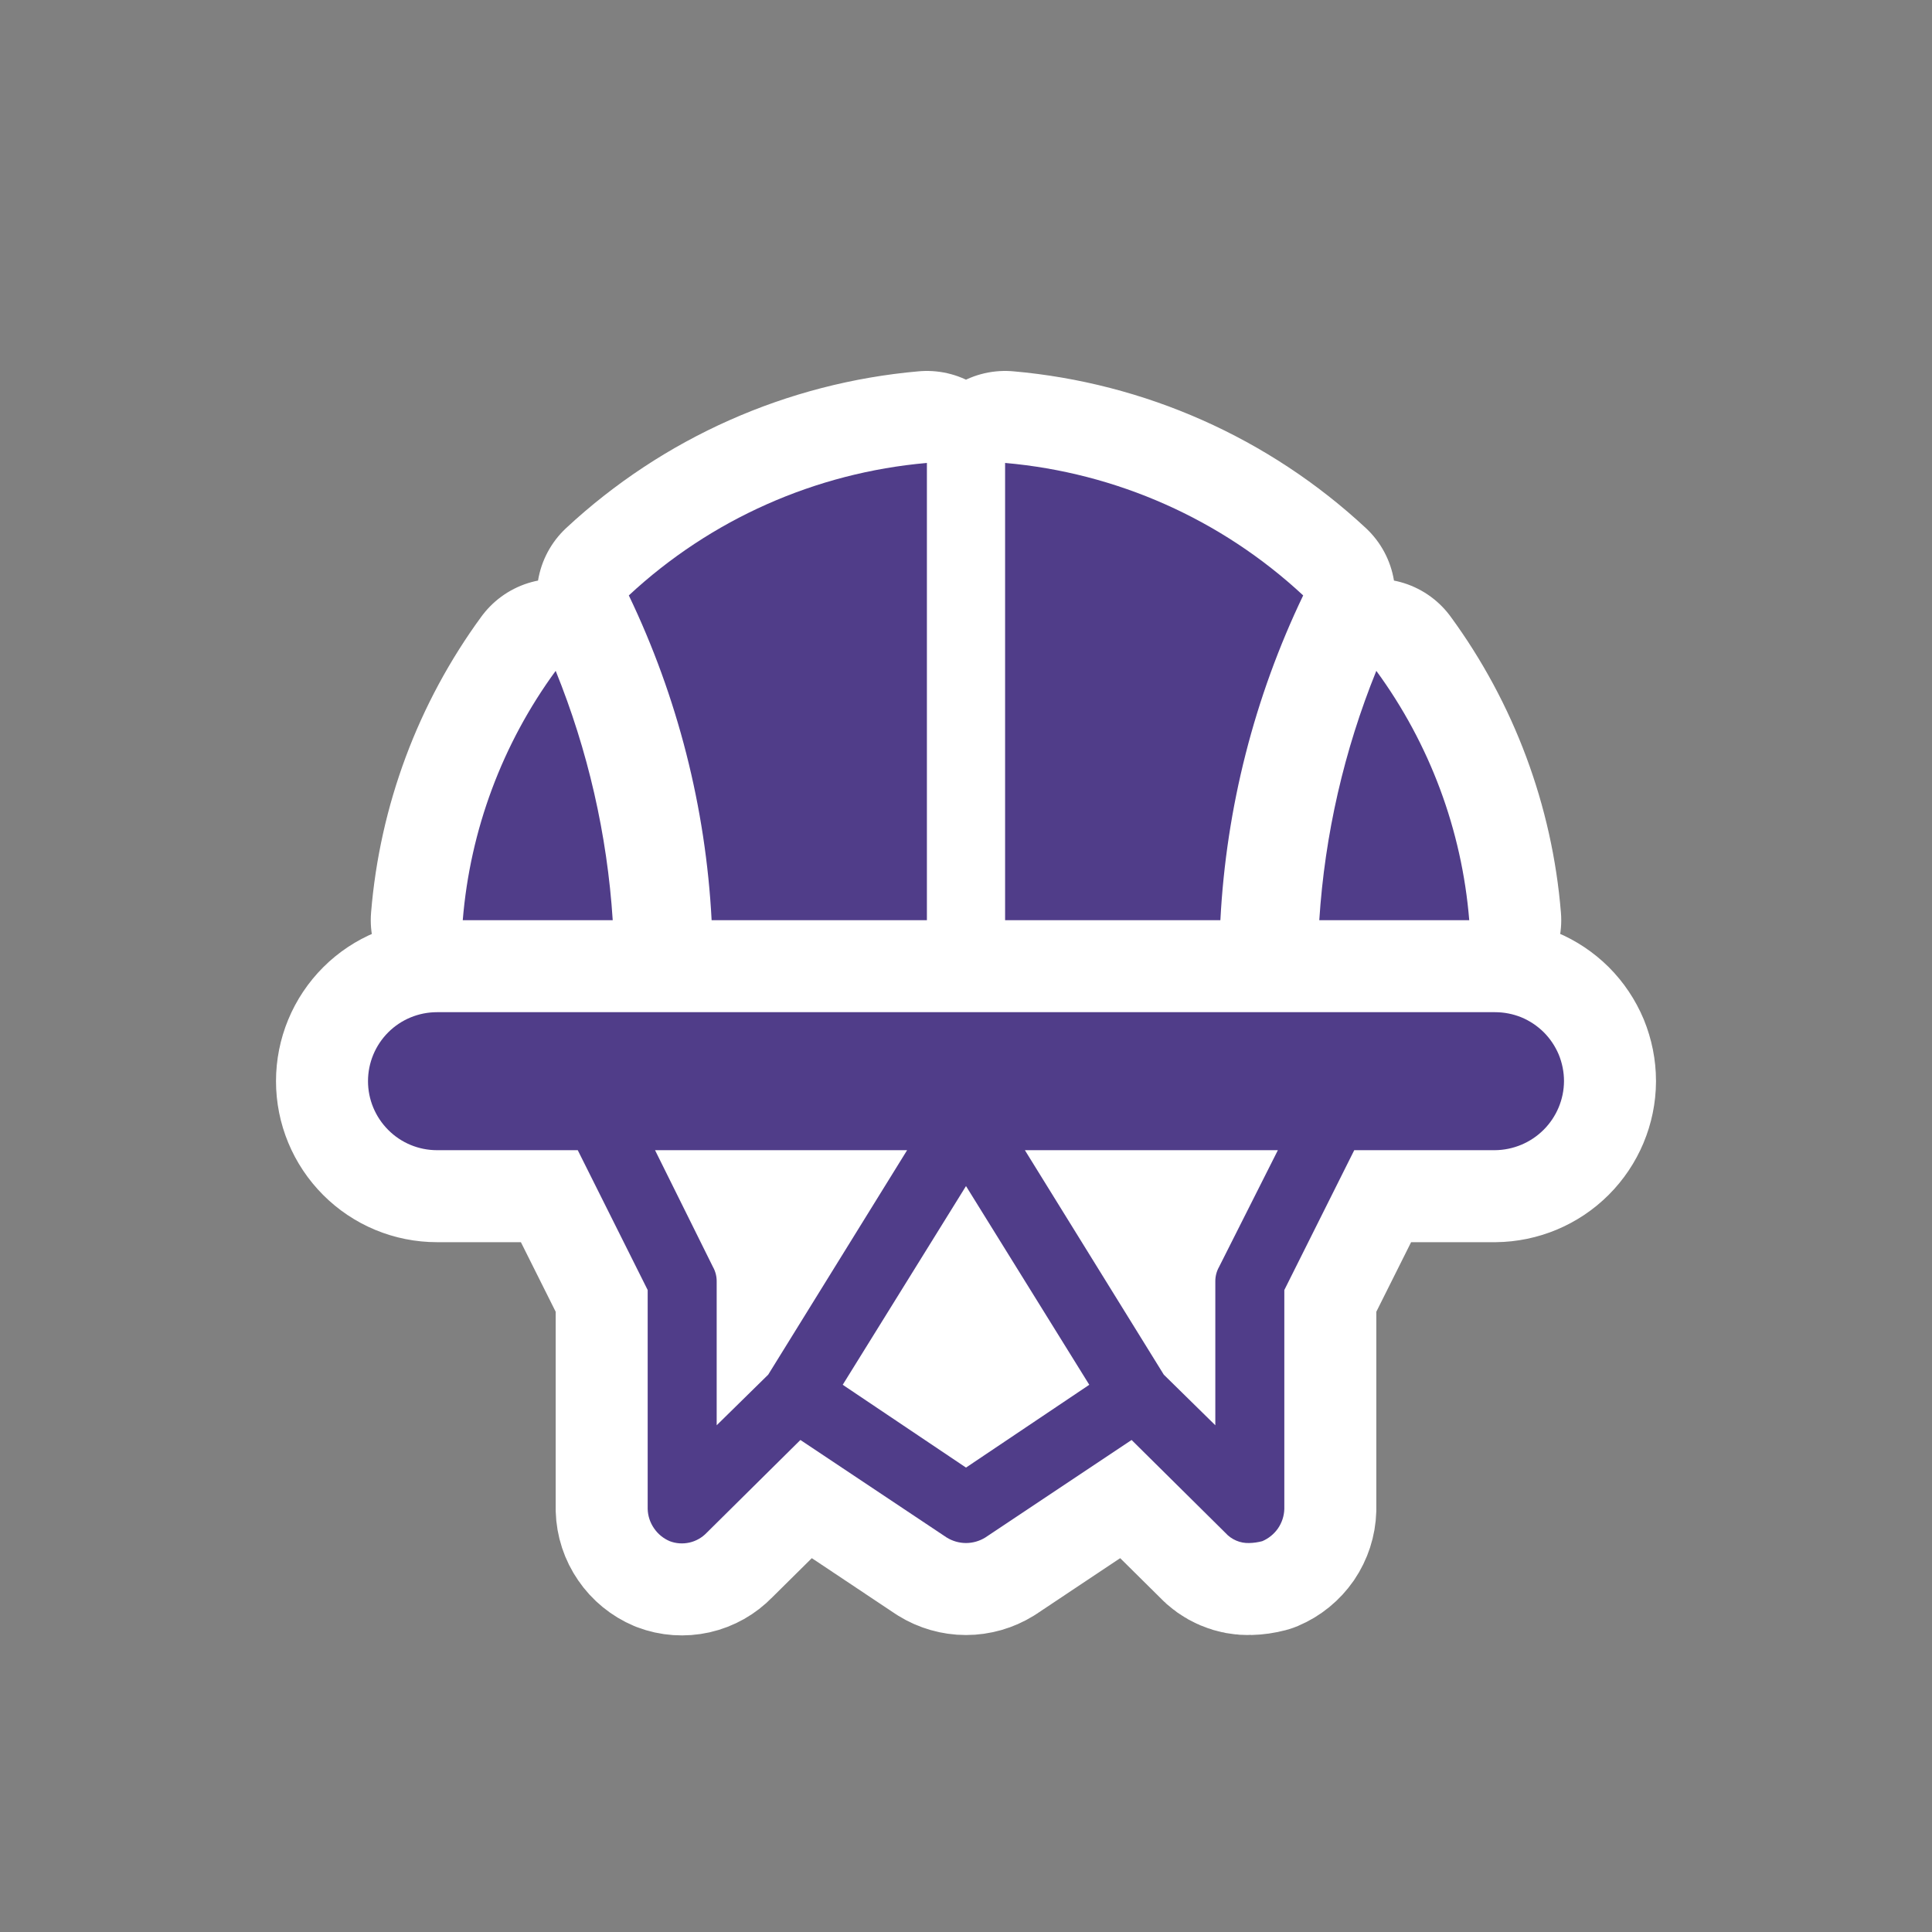 <svg width="21" height="21" viewBox="0 0 21 21" fill="none" xmlns="http://www.w3.org/2000/svg">
<rect x="0" y="0" width="21" height="21" fill="#808080" stroke="none"/>
<g clip-path="url(#clip0_204_16)">
<path d="M6.66 10.002H5.03C5.11 9.022 5.46 8.084 6.04 7.292C6.39 8.156 6.6 9.071 6.66 10.002ZM7.735 10.002H10.075V5.032C8.865 5.138 7.725 5.644 6.835 6.472C7.365 7.577 7.671 8.777 7.735 10.002ZM10.925 5.032V10.002H13.265C13.329 8.777 13.635 7.577 14.165 6.472C13.275 5.644 12.135 5.138 10.925 5.032ZM14.96 7.292C14.61 8.156 14.4 9.071 14.34 10.002H15.97C15.89 9.022 15.54 8.084 14.96 7.292ZM17 11.752C16.999 11.95 16.919 12.14 16.779 12.28C16.638 12.421 16.448 12.5 16.25 12.502H14.72L13.96 14.022V16.402C13.958 16.477 13.934 16.55 13.892 16.612C13.849 16.674 13.789 16.723 13.72 16.752C13.674 16.764 13.627 16.771 13.58 16.772C13.531 16.774 13.482 16.765 13.438 16.746C13.393 16.727 13.352 16.698 13.32 16.662L12.3 15.652L10.71 16.712C10.647 16.751 10.574 16.772 10.5 16.772C10.426 16.772 10.353 16.751 10.29 16.712L8.7 15.652L7.68 16.662C7.63 16.714 7.565 16.751 7.494 16.767C7.422 16.783 7.348 16.778 7.28 16.752C7.211 16.723 7.151 16.674 7.109 16.612C7.066 16.55 7.042 16.477 7.04 16.402V14.022L6.28 12.502H4.75C4.551 12.502 4.36 12.423 4.22 12.282C4.079 12.141 4 11.95 4 11.752C4 11.553 4.079 11.362 4.22 11.221C4.36 11.081 4.551 11.002 4.75 11.002H16.25C16.348 11.002 16.446 11.021 16.537 11.058C16.628 11.096 16.71 11.151 16.78 11.22C16.85 11.29 16.905 11.373 16.943 11.463C16.98 11.554 17 11.652 17 11.75V11.752ZM9.86 12.502H7.12L7.75 13.772C7.777 13.82 7.791 13.876 7.79 13.932V15.492L8.35 14.942L9.86 12.502ZM11.84 15.052L10.5 12.892L9.16 15.052L10.5 15.952L11.84 15.052ZM13.89 12.502H11.14L12.65 14.942L13.21 15.492V13.932C13.209 13.876 13.223 13.82 13.25 13.772L13.89 12.502Z" fill="white" stroke="white" stroke-width="2" stroke-linejoin="round"/>
<path d="M6.66 10.002H5.03C5.11 9.022 5.46 8.084 6.04 7.292C6.39 8.156 6.6 9.071 6.66 10.002ZM7.735 10.002H10.075V5.032C8.865 5.138 7.725 5.644 6.835 6.472C7.365 7.577 7.671 8.777 7.735 10.002ZM10.925 5.032V10.002H13.265C13.329 8.777 13.635 7.577 14.165 6.472C13.275 5.644 12.135 5.138 10.925 5.032ZM14.96 7.292C14.61 8.156 14.4 9.071 14.34 10.002H15.97C15.89 9.022 15.54 8.084 14.96 7.292ZM17 11.752C16.999 11.95 16.919 12.14 16.779 12.28C16.638 12.421 16.448 12.5 16.25 12.502H14.72L13.96 14.022V16.402C13.958 16.477 13.934 16.55 13.892 16.612C13.849 16.674 13.789 16.723 13.72 16.752C13.674 16.764 13.627 16.771 13.58 16.772C13.531 16.774 13.482 16.765 13.438 16.746C13.393 16.727 13.352 16.698 13.32 16.662L12.3 15.652L10.71 16.712C10.647 16.751 10.574 16.772 10.5 16.772C10.426 16.772 10.353 16.751 10.29 16.712L8.7 15.652L7.68 16.662C7.63 16.714 7.565 16.751 7.494 16.767C7.422 16.783 7.348 16.778 7.28 16.752C7.211 16.723 7.151 16.674 7.109 16.612C7.066 16.55 7.042 16.477 7.04 16.402V14.022L6.28 12.502H4.75C4.551 12.502 4.36 12.423 4.22 12.282C4.079 12.141 4 11.95 4 11.752C4 11.553 4.079 11.362 4.22 11.221C4.36 11.081 4.551 11.002 4.75 11.002H16.25C16.348 11.002 16.446 11.021 16.537 11.058C16.628 11.096 16.71 11.151 16.78 11.22C16.85 11.29 16.905 11.373 16.943 11.463C16.98 11.554 17 11.652 17 11.75V11.752ZM9.86 12.502H7.12L7.75 13.772C7.777 13.82 7.791 13.876 7.79 13.932V15.492L8.35 14.942L9.86 12.502ZM11.84 15.052L10.5 12.892L9.16 15.052L10.5 15.952L11.84 15.052ZM13.89 12.502H11.14L12.65 14.942L13.21 15.492V13.932C13.209 13.876 13.223 13.82 13.25 13.772L13.89 12.502Z" fill="#503D89"/>
</g>
<defs>
<clipPath id="clip0_204_16">
<rect width="21" height="21" fill="white"/>
</clipPath>
</defs>
</svg>
